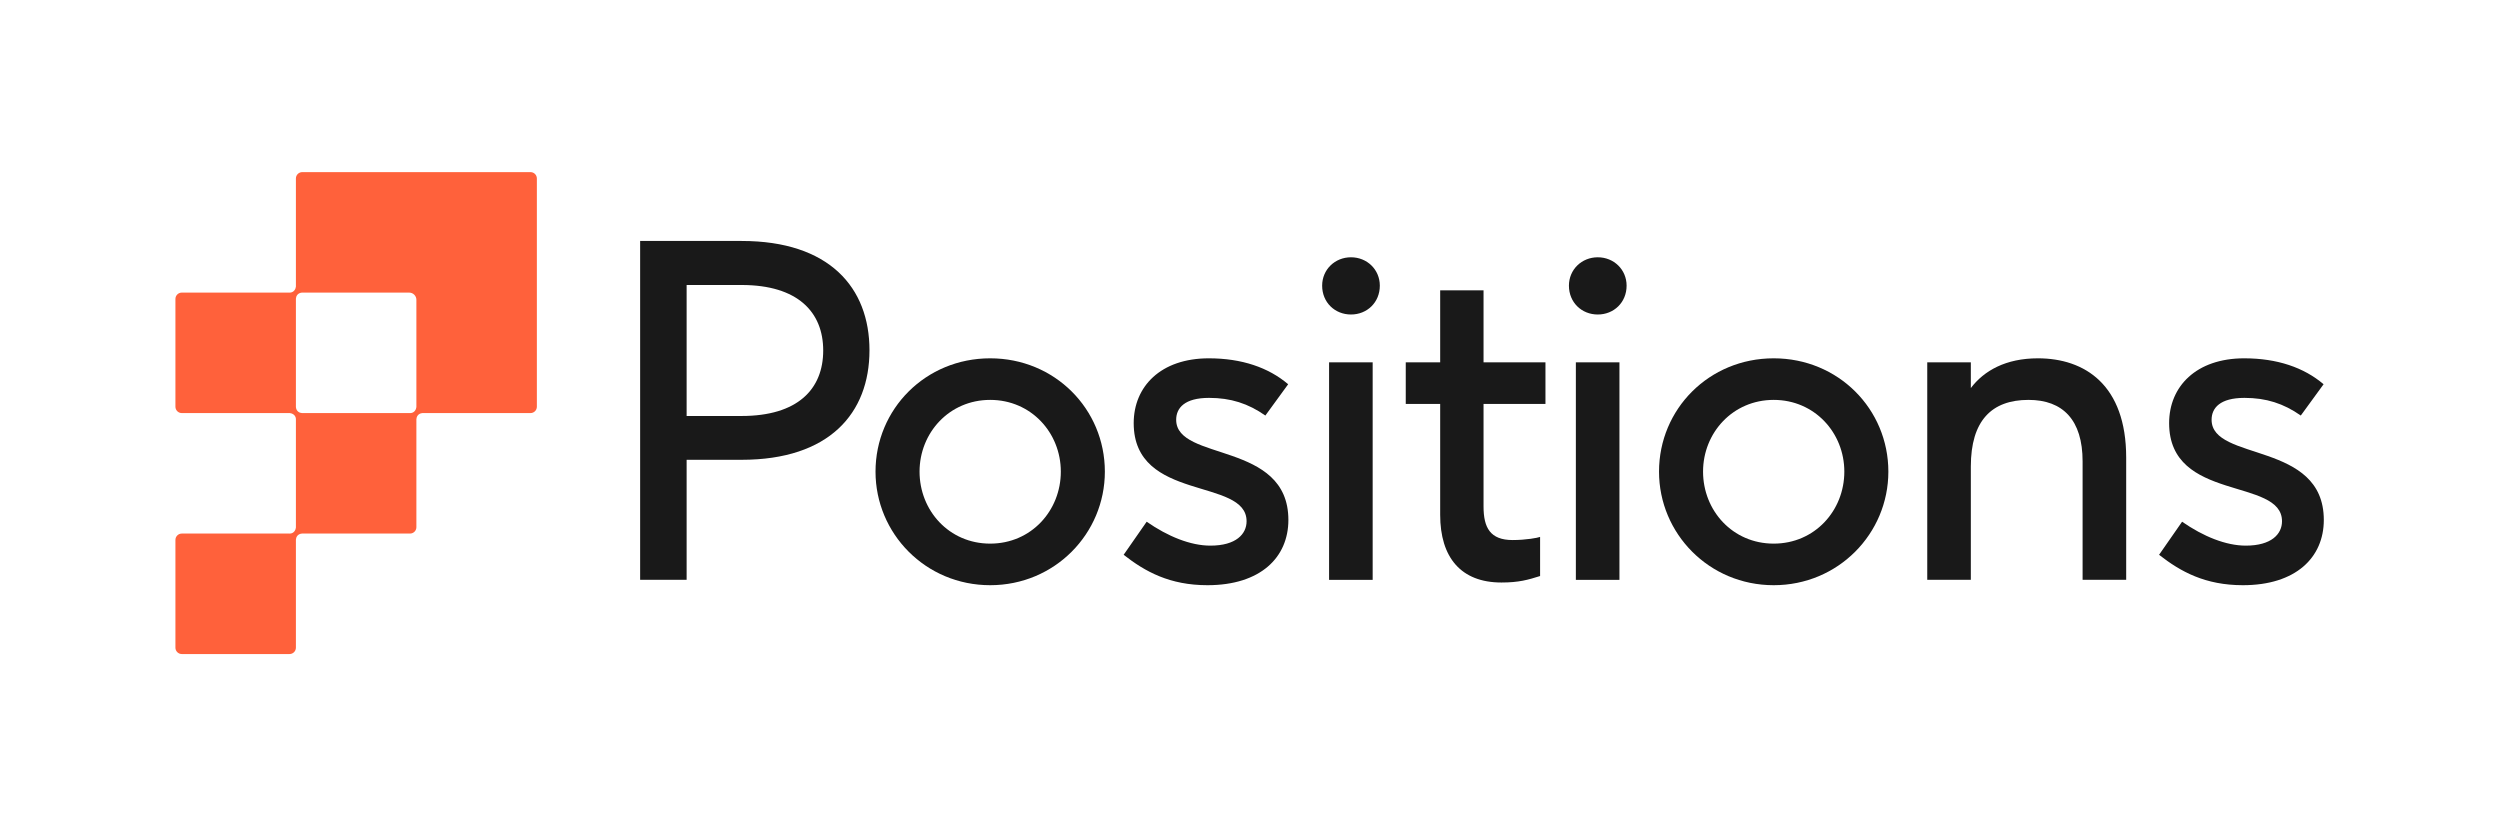 <svg width="581" height="192" viewBox="0 0 581 192" fill="none" xmlns="http://www.w3.org/2000/svg">
<path fill-rule="evenodd" clip-rule="evenodd" d="M68.768 41.481C68.768 40.663 69.431 40 70.249 40H123.285C124.104 40 124.768 40.664 124.768 41.482V94.518C124.768 95.336 124.104 96 123.285 96H98.25C98.222 96 98.195 95.999 98.168 95.998V96C97.117 96.096 96.806 96.876 96.766 97.422C96.767 97.442 96.768 97.462 96.768 97.482V122.518C96.768 123.336 96.104 124 95.285 124H70.25C70.242 124 70.234 124 70.226 124C70.207 124 70.187 123.999 70.168 123.998V124C69.117 124.095 68.806 124.876 68.766 125.422C68.767 125.442 68.768 125.462 68.768 125.482V150.518C68.768 151.336 68.104 152 67.285 152H42.25C41.431 152 40.768 151.336 40.768 150.518V125.482C40.768 124.664 41.431 124 42.25 124H67.285C67.324 124 67.363 124.001 67.4 124.004C68.389 123.936 68.725 123.067 68.768 122.6H68.77C68.768 122.573 68.768 122.545 68.768 122.518V97.482C68.768 97.443 68.769 97.405 68.772 97.367C68.704 96.379 67.835 96.043 67.368 96V95.998C67.34 95.999 67.313 96 67.285 96H42.25C41.431 96 40.768 95.336 40.768 94.518V69.481C40.768 68.663 41.431 68 42.249 68H67.286C67.325 68 67.363 68.001 67.401 68.004C68.389 67.936 68.725 67.067 68.768 66.6H68.77C68.768 66.573 68.768 66.546 68.768 66.519V41.481ZM95.4 96.004C95.362 96.001 95.324 96 95.285 96H70.25C70.23 96 70.21 96 70.19 96.001C69.644 95.961 68.863 95.65 68.768 94.6H68.765C68.767 94.573 68.768 94.545 68.768 94.518V69.481C68.768 69.461 68.767 69.442 68.766 69.422C68.806 68.876 69.117 68.096 70.168 68V67.998C70.195 67.999 70.222 68 70.249 68H95.088C96.015 68 96.768 68.752 96.768 69.68V94.518C96.768 94.545 96.768 94.573 96.77 94.6H96.768C96.725 95.067 96.389 95.936 95.4 96.004Z" fill="#FF613B"/>
<path d="M521.248 136C512.521 136 506.807 132.883 501.768 128.935L507.118 121.247C512.053 124.675 517.3 126.805 521.923 126.805C527.897 126.805 530.339 124.104 530.339 121.143C530.339 110.909 504.105 116.727 504.105 98.338C504.105 89.818 510.391 83.273 521.56 83.273C529.196 83.273 535.43 85.403 540.001 89.299L534.703 96.571C530.703 93.766 526.651 92.467 521.612 92.467C515.949 92.467 513.975 94.805 513.975 97.558C513.975 107.325 540.053 102.441 540.053 120.831C540.053 129.558 533.56 136 521.248 136Z" fill="#191919"/>
<path d="M471.425 92.935C462.854 92.935 458.022 97.766 458.022 108.415V134.753H447.893V84.208H458.022V90.182C461.087 86.13 466.178 83.273 473.607 83.273C484.516 83.273 494.126 89.454 494.126 106.338V134.753H483.996V107.221C483.996 97.61 479.425 92.935 471.425 92.935Z" fill="#191919"/>
<path d="M412.206 136C397.193 136 385.557 124 385.557 109.61C385.557 95.065 397.193 83.273 412.206 83.273C427.219 83.273 438.855 95.065 438.855 109.61C438.855 124 427.219 136 412.206 136ZM395.79 109.61C395.79 118.649 402.648 126.338 412.206 126.338C421.764 126.338 428.622 118.649 428.622 109.61C428.622 100.571 421.712 92.935 412.206 92.935C402.699 92.935 395.79 100.571 395.79 109.61Z" fill="#191919"/>
<path d="M366.23 134.754V84.209H376.359V134.754H366.23ZM364.619 66.39C364.619 62.65 367.58 59.793 371.32 59.793C375.061 59.793 378.022 62.65 378.022 66.39C378.022 70.286 375.061 73.092 371.32 73.092C367.58 73.092 364.619 70.286 364.619 66.39Z" fill="#191919"/>
<path d="M334.697 67.48H344.775V84.207H359.165V93.87H344.775V117.714C344.775 122.649 346.334 125.506 351.528 125.506C354.645 125.506 357.399 124.987 357.918 124.779V133.87C355.113 134.753 352.983 135.376 348.931 135.376C339.528 135.376 334.697 129.558 334.697 119.636V93.87H326.697V84.207H334.697V67.48Z" fill="#191919"/>
<path d="M308.878 134.754V84.208H319.008V134.754H308.878ZM307.268 66.39C307.268 62.65 310.229 59.793 313.969 59.793C317.709 59.793 320.67 62.65 320.67 66.39C320.67 70.286 317.709 73.091 313.969 73.091C310.229 73.091 307.268 70.286 307.268 66.39Z" fill="#191919"/>
<path d="M280.615 136C271.888 136 266.174 132.883 261.135 128.935L266.485 121.247C271.42 124.675 276.667 126.805 281.291 126.805C287.265 126.805 289.706 124.104 289.706 121.143C289.706 110.909 263.472 116.727 263.472 98.338C263.472 89.818 269.758 83.273 280.927 83.273C288.563 83.273 294.797 85.403 299.368 89.299L294.07 96.571C290.07 93.766 286.018 92.467 280.979 92.467C275.317 92.467 273.343 94.805 273.343 97.558C273.343 107.325 299.42 102.441 299.42 120.831C299.42 129.558 292.927 136 280.615 136Z" fill="#191919"/>
<path d="M230.12 136C215.107 136 203.471 124 203.471 109.611C203.471 95.065 215.107 83.273 230.12 83.273C245.133 83.273 256.769 95.065 256.769 109.611C256.769 124 245.133 136 230.12 136ZM213.704 109.611C213.704 118.65 220.562 126.338 230.12 126.338C239.678 126.338 246.536 118.65 246.536 109.611C246.536 100.572 239.626 92.935 230.12 92.935C220.614 92.935 213.704 100.572 213.704 109.611Z" fill="#191919"/>
<path d="M159.573 134.753H148.768V56H172.352C192.716 56 202.066 66.805 202.066 81.402C202.066 96.052 192.716 106.857 172.352 106.857H159.573V134.753ZM159.573 96.675H172.352C185.391 96.675 191.313 90.441 191.313 81.454C191.313 72.519 185.391 66.233 172.352 66.233H159.573V96.675Z" fill="#191919"/>
</svg>
